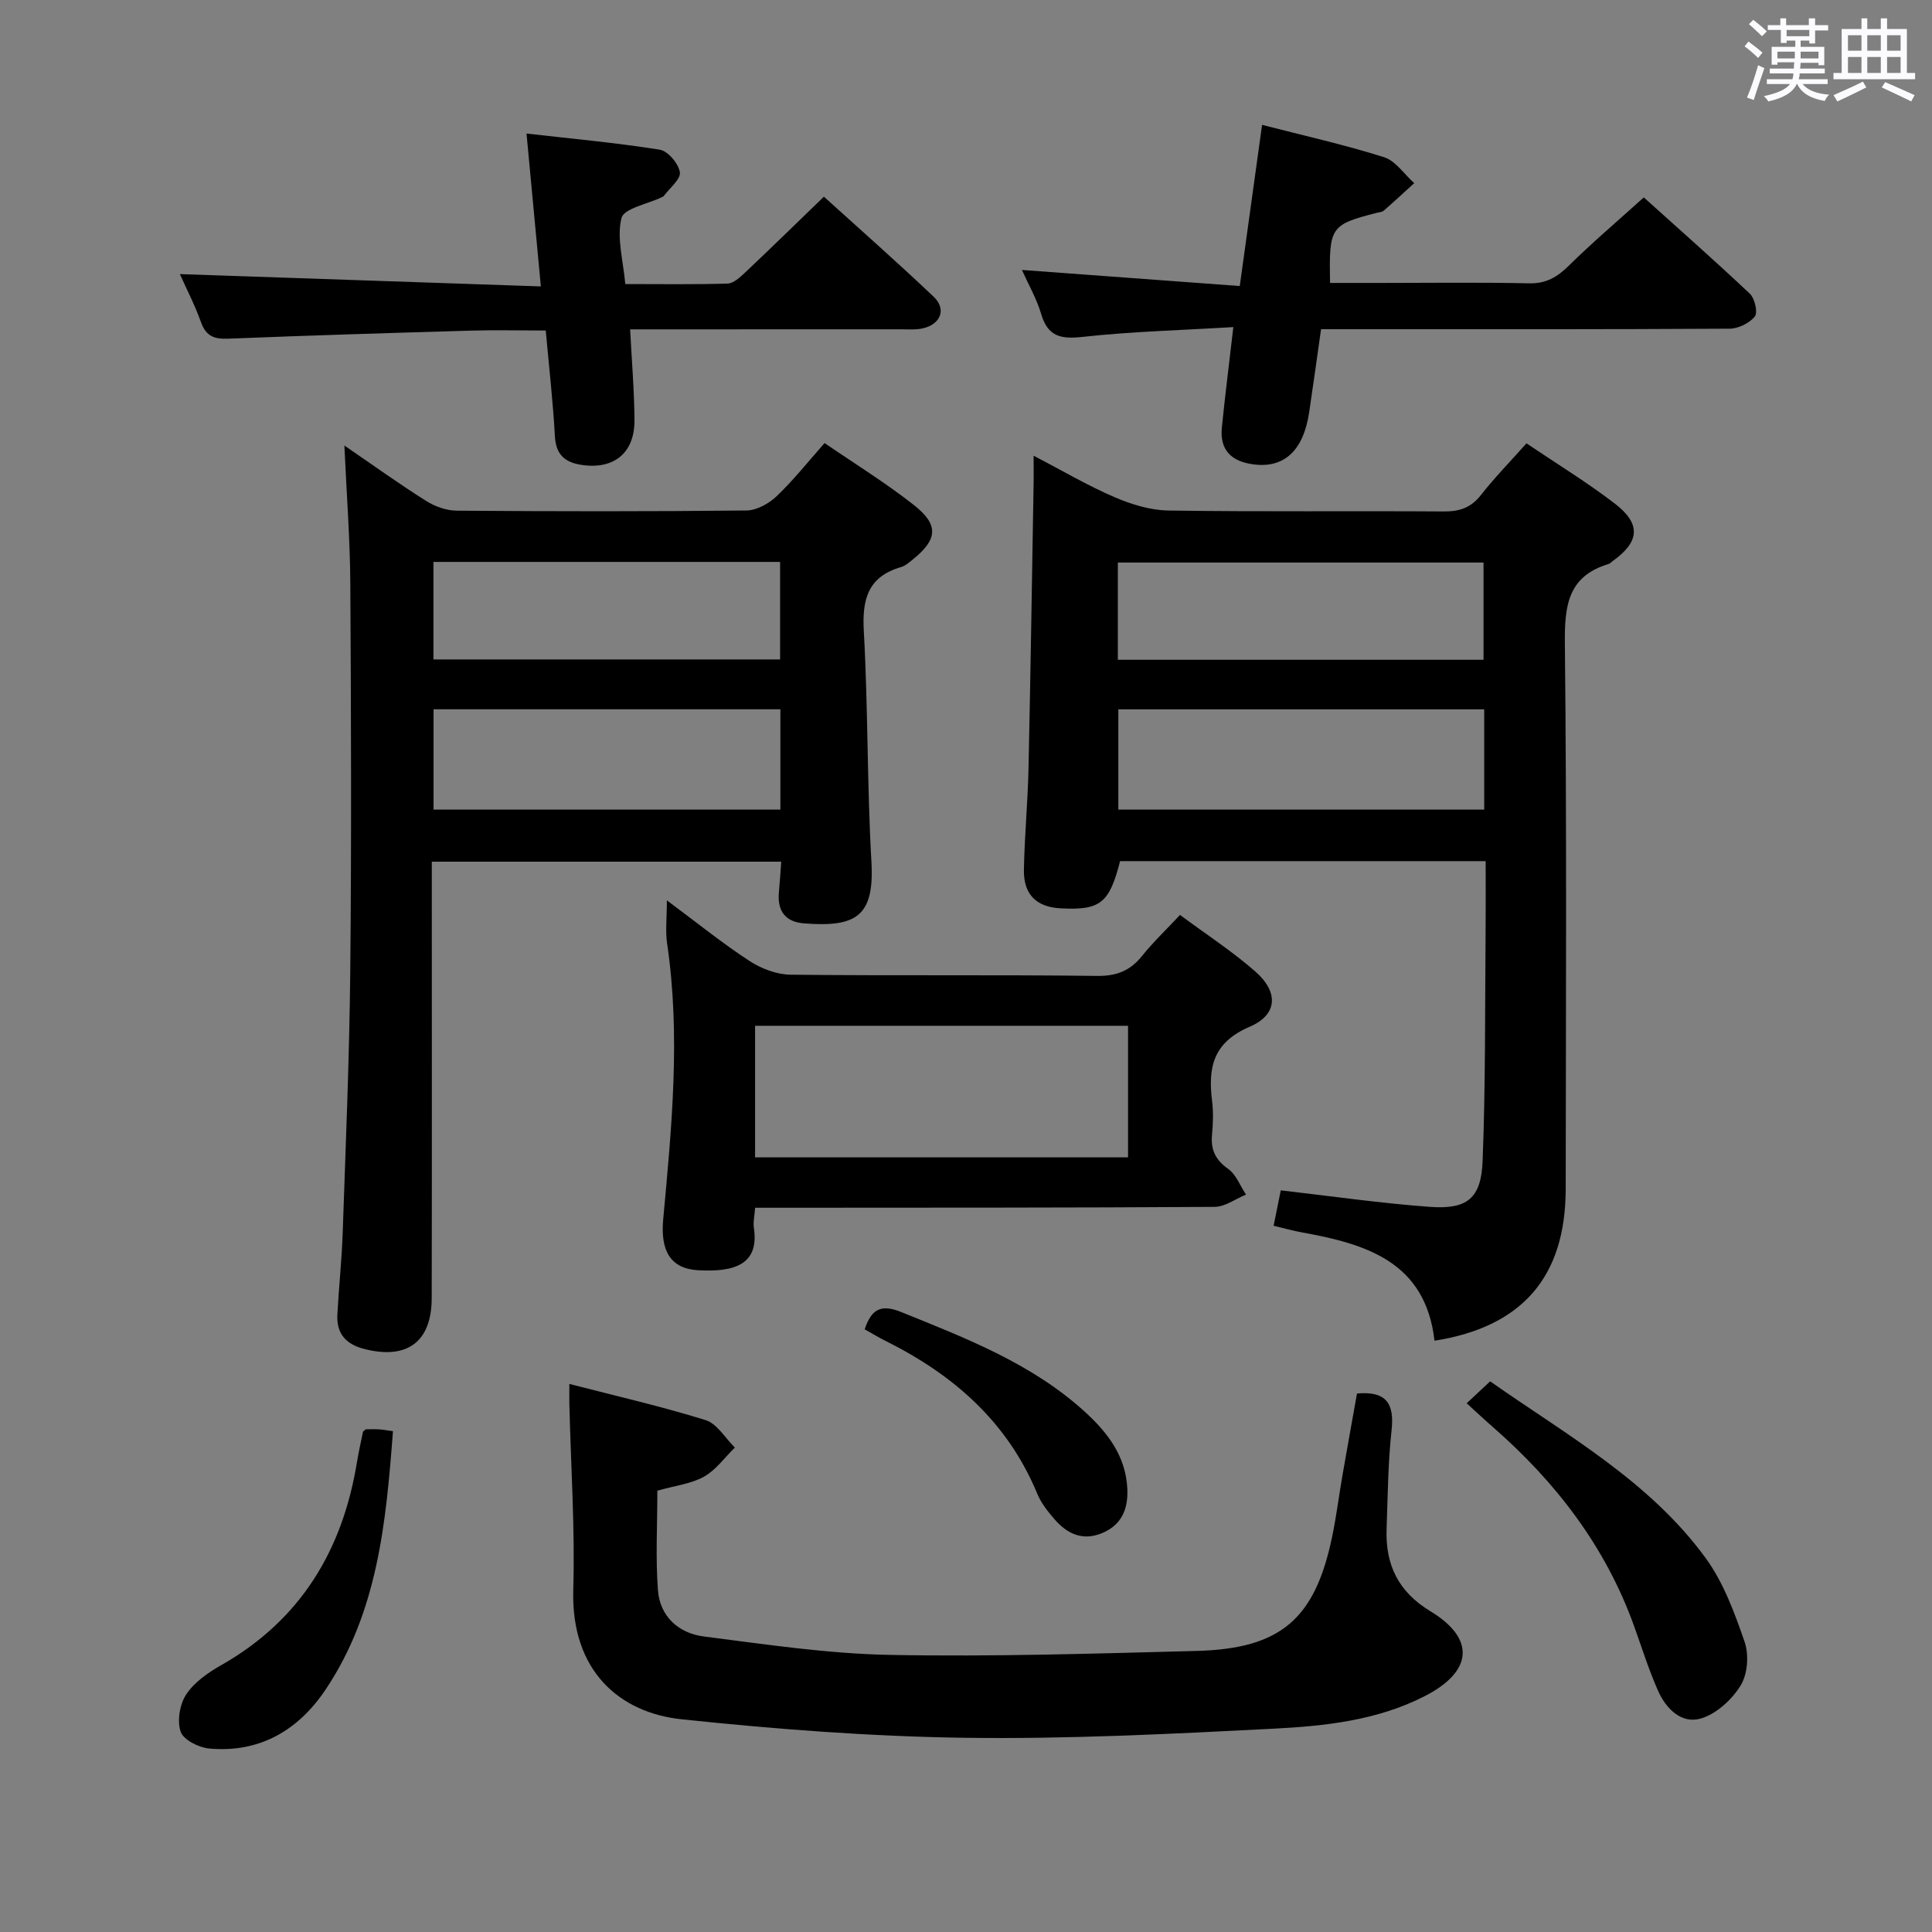 <svg enable-background="new 0 0 400 400" viewBox="0 0 400 400" xmlns="http://www.w3.org/2000/svg"><rect x="0" y="0" width="400" height="400" fill="#808080" stroke="none"/><path d="m361.2 9.6.8-1c.9.7 1.9 1.4 2.9 2.3l-.9 1.1c-1-1-2-1.8-2.8-2.4zm.5 10.6c.9-2.1 1.6-4.3 2.3-6.7.4.2.8.4 1.3.6-.7 2.1-1.5 4.3-2.2 6.6zm.4-15.2.9-.9c1 .8 2 1.6 2.8 2.4l-1 1c-.9-.9-1.8-1.7-2.7-2.5zm12.5-1.2h1.2v1.4h2.7v1.1h-2.7v2.7h-1.2v-.6h-1.8v1.3h4.9v3.8h-1.2v-.5h-3.7c0 .4-.1.9-.1 1.2h5.1v1h-5.2c0 .5-.1.9-.2 1.2h6v1h-5.2c1.1 1.3 2.9 2 5.5 2.2-.4.4-.7.8-.9 1.3-2.9-.5-4.8-1.6-5.7-3.5h-.1c-.8 1.7-2.7 2.9-5.9 3.6-.2-.4-.6-.8-.9-1.1 2.8-.6 4.6-1.4 5.4-2.5h-4.8v-1h5.3c.1-.3.2-.7.2-1.2h-4.9v-1h5c0-.4 0-.8.1-1.3h-3.5v.5h-1.2v-3.7h4.9v-1.3h-1.8v.5h-1.2v-2.7h-2.7v-1h2.6v-1.4h1.2v1.4h4.7v-1.4zm-6.6 8.3h3.6c0-.4 0-.9 0-1.4h-3.6zm1.9-4.6h4.7v-1.3h-4.7zm6.6 3.2h-3.7v1.4h3.7z" fill="#fbfafc"/><path d="m385.3 3.8h1.3v2.2h2.8v-2.2h1.3v2.2h4.1v9.1h1.7v1.3h-16.9v-1.3h1.7v-9.1h4.1v-2.2zm.4 13.1.7 1.2c-1.8.9-3.8 1.9-6 2.9-.2-.4-.5-.8-.8-1.3 2.3-1 4.3-1.9 6.1-2.8zm-3.1-6.4h2.8v-3.2h-2.8zm0 4.6h2.8v-3.3h-2.8zm4-4.6h2.8v-3.2h-2.8zm0 4.6h2.8v-3.3h-2.8zm3.7 1.9c2.1.9 4.1 1.8 6.1 2.7l-.7 1.3c-2.2-1.1-4.2-2-6.1-2.9zm3.2-9.7h-2.8v3.2h2.8v-3.1zm-2.8 7.8h2.8v-3.3h-2.8z" fill="#fbfafc"/><g fill="#010000"><path d="m263.69 253.78c.57-2.83 1.05-5.21 1.48-7.33 10.52 1.2 20.68 2.68 30.9 3.42 7.7.56 10.59-1.76 10.89-9.5.62-15.95.48-31.94.62-47.91.04-4.63.01-9.26.01-14.17-25.57 0-50.64 0-75.69 0-2.23 8.73-4.1 10.21-12.32 9.77-4.96-.26-7.67-2.83-7.59-7.92.12-6.98.79-13.94.95-20.92.43-19.8.72-39.6 1.06-59.39.03-1.49 0-2.98 0-5.48 5.93 3.08 11.15 6.17 16.68 8.55 3.52 1.52 7.49 2.75 11.27 2.8 18.98.28 37.97.06 56.96.19 3.26.02 5.62-.75 7.69-3.39 2.85-3.63 6.09-6.95 9.44-10.71 6.34 4.28 12.58 8.08 18.34 12.51 5.46 4.21 5.07 7.92-.53 11.89-.27.19-.51.49-.81.58-8.46 2.54-9.13 8.68-9.05 16.48.4 37.64.21 75.28.17 112.92-.02 18.21-9.02 28.55-27.16 31.41-1.87-16.32-14.09-20-27.36-22.41-1.9-.33-3.77-.87-5.95-1.39zm43.6-106.92c-25.72 0-50.77 0-75.75 0v20.76h75.75c0-7.07 0-13.81 0-20.76zm-75.85-10.26h75.71c0-6.91 0-13.59 0-20.13-25.51 0-50.57 0-75.71 0z"/><path d="m71.3 92.24c5.94 4.07 11.32 7.94 16.92 11.47 1.84 1.16 4.23 2.01 6.38 2.02 19.99.15 39.98.18 59.96-.04 2.12-.02 4.63-1.43 6.24-2.96 3.47-3.31 6.48-7.11 9.92-11 6.26 4.3 12.65 8.23 18.5 12.84 5.2 4.09 4.9 7.11-.17 11.21-.77.62-1.57 1.35-2.49 1.62-6.8 1.98-8.09 6.58-7.72 13.2.89 15.94.67 31.94 1.58 47.88.64 11.3-3.23 13.54-14 12.69-3.82-.3-5.51-2.58-5.16-6.4.18-1.98.31-3.97.49-6.37-24.05 0-47.9 0-72.35 0v5.91c0 28.15.04 56.3-.02 84.45-.02 9.12-5.14 12.8-14 10.52-3.82-.98-5.74-3.22-5.53-7.12.3-5.64.91-11.26 1.1-16.9.62-18.11 1.39-36.22 1.57-54.34.26-26.65.17-53.3.01-79.95-.05-9.28-.77-18.56-1.23-28.73zm90.27 54.61c-24.09 0-47.94 0-71.81 0v20.77h71.81c0-7.05 0-13.79 0-20.77zm-.06-10.32c0-6.86 0-13.41 0-20.19-24.04 0-47.78 0-71.77 0v20.19z"/><path d="m136.1 308.63c0 7.03-.39 13.86.12 20.62.41 5.43 4.29 8.89 9.47 9.56 12.82 1.64 25.7 3.58 38.59 3.82 21.13.4 42.28-.27 63.41-.82 17.47-.45 24.56-6.59 28.11-23.62.88-4.22 1.41-8.52 2.15-12.78.99-5.7 2.02-11.4 3-16.9 6.13-.55 7.76 2.14 7.16 7.61-.74 6.76-.79 13.61-1.03 20.42-.27 7.39 2.4 13.01 9.04 17.03 9.39 5.68 8.84 12.46-1.09 17.57-9.86 5.07-20.7 6.22-31.44 6.77-21.26 1.09-42.57 2.17-63.83 1.88-19.57-.27-39.17-1.78-58.64-3.83-12.66-1.33-22.92-9.84-22.43-26.81.37-12.79-.5-25.61-.81-38.41-.03-1.13 0-2.25 0-4.21 9.77 2.52 19.1 4.65 28.21 7.49 2.38.74 4.06 3.73 6.06 5.68-2.11 2.06-3.93 4.65-6.41 6.04-2.69 1.48-5.99 1.85-9.64 2.89z"/><path d="m138.07 186.41c6.14 4.56 11.43 8.84 17.09 12.54 2.45 1.6 5.66 2.82 8.54 2.85 21.15.24 42.3-.01 63.44.25 4.1.05 6.88-1.09 9.35-4.18 2.27-2.83 4.93-5.35 7.82-8.44 5.32 3.95 10.75 7.47 15.57 11.69 4.87 4.26 4.69 8.96-1.17 11.47-7.54 3.23-8.62 8.39-7.77 15.28.29 2.3.22 4.67 0 6.98-.3 3.12.64 5.25 3.32 7.14 1.66 1.17 2.5 3.52 3.71 5.34-2.16.88-4.32 2.52-6.49 2.54-29.81.19-59.61.16-89.42.18-1.8 0-3.6 0-5.72 0-.12 1.69-.44 3-.25 4.23 1.08 7.37-3.79 9.15-11.54 8.71-5.78-.33-7.84-4.06-7.24-10.56 1.75-19.01 3.63-38.04.8-57.14-.37-2.56-.04-5.25-.04-8.88zm95.48 25.97c-25.92 0-51.56 0-77.22 0v27.24h77.22c0-9.3 0-18.21 0-27.24z"/><path d="m256.68 59.22c1.63-11.81 3.11-22.45 4.62-33.37 8.63 2.23 17.04 4.1 25.23 6.69 2.42.76 4.2 3.53 6.27 5.38-2.1 1.91-4.18 3.84-6.32 5.7-.34.3-.93.32-1.41.44-9.64 2.47-9.93 2.89-9.69 14.52h10.2c10.33 0 20.66-.15 30.99.08 3.53.08 5.82-1.28 8.22-3.64 4.85-4.78 10.05-9.2 15.54-14.15 6.79 6.12 14.49 12.9 21.95 19.93 1.03.97 1.7 3.9 1.04 4.72-1.11 1.39-3.42 2.52-5.23 2.53-26.16.16-52.31.11-78.47.11-1.96 0-3.91 0-6.11 0-.86 6.07-1.63 11.63-2.46 17.19-1.18 7.93-5.17 11.62-11.5 10.8-4.51-.58-7.05-2.89-6.58-7.62.66-6.58 1.5-13.14 2.38-20.81-10.76.65-21.04.91-31.21 2.03-4.56.5-7.2-.08-8.58-4.75-.92-3.12-2.59-6.01-3.98-9.11 15.11 1.12 29.8 2.2 45.1 3.33z"/><path d="m37.24 56.75c24.77.84 49.44 1.69 74.74 2.55-1.02-10.9-1.95-20.76-2.97-31.65 9.35 1.07 18.51 1.9 27.58 3.34 1.69.27 3.89 2.88 4.17 4.67.22 1.43-2.11 3.27-3.32 4.91-.09.12-.27.18-.42.26-2.92 1.41-7.85 2.31-8.35 4.32-1.02 4.07.35 8.74.79 13.66 7.28 0 14.23.11 21.18-.1 1.23-.04 2.56-1.29 3.59-2.25 5.32-5.02 10.55-10.13 16.35-15.74 7.36 6.67 15.18 13.55 22.73 20.72 2.69 2.55 1.46 5.7-2.24 6.54-1.43.33-2.98.2-4.48.2-16.82.01-33.64.01-50.47.01-1.79 0-3.59 0-5.66 0 .34 6.65.87 12.74.9 18.83.04 6.81-4.33 10.27-11.03 9.22-3.38-.53-5.23-2.12-5.44-5.87-.4-7.26-1.23-14.49-1.9-21.94-5.47 0-10.43-.12-15.39.02-16.78.48-33.56 1-50.34 1.67-2.87.11-4.59-.48-5.63-3.37-1.28-3.59-3.04-6.97-4.39-10z"/><path d="m303.66 290.53c1.77-1.65 3.1-2.9 4.86-4.54 15.73 11.07 32.92 20.56 44.61 36.58 3.7 5.07 5.99 11.33 8.07 17.35.92 2.66.64 6.64-.79 8.99-1.79 2.94-5 5.9-8.2 6.87-4.03 1.23-7.26-1.98-8.91-5.68-1.95-4.38-3.38-9-5.01-13.52-5.91-16.39-16.15-29.7-29.13-41.06-1.75-1.52-3.44-3.11-5.5-4.99z"/><path d="m75.75 295.92c.73 0 1.7-.04 2.67.01.79.04 1.58.2 2.94.38-1.43 18.89-3.16 37.4-13.95 53.5-5.63 8.41-13.67 13.17-24.13 12.2-2.15-.2-5.32-1.81-5.88-3.48-.76-2.25-.19-5.7 1.17-7.74 1.66-2.51 4.5-4.48 7.2-6.02 16.41-9.32 25.12-23.7 28.12-41.96.35-2.13.82-4.24 1.26-6.36.03-.12.24-.22.6-.53z"/><path d="m179.02 275.22c1.46-4.38 3.55-5.2 7.61-3.56 13.41 5.43 26.91 10.61 37.85 20.52 4.77 4.32 8.61 9.24 8.92 16.07.19 4.21-1.19 7.52-5.31 9.2-3.99 1.62-7.17.09-9.75-2.89-1.4-1.61-2.8-3.38-3.6-5.33-6.11-14.76-17.22-24.51-31.16-31.49-1.49-.73-2.9-1.59-4.56-2.52z"/></g></svg>